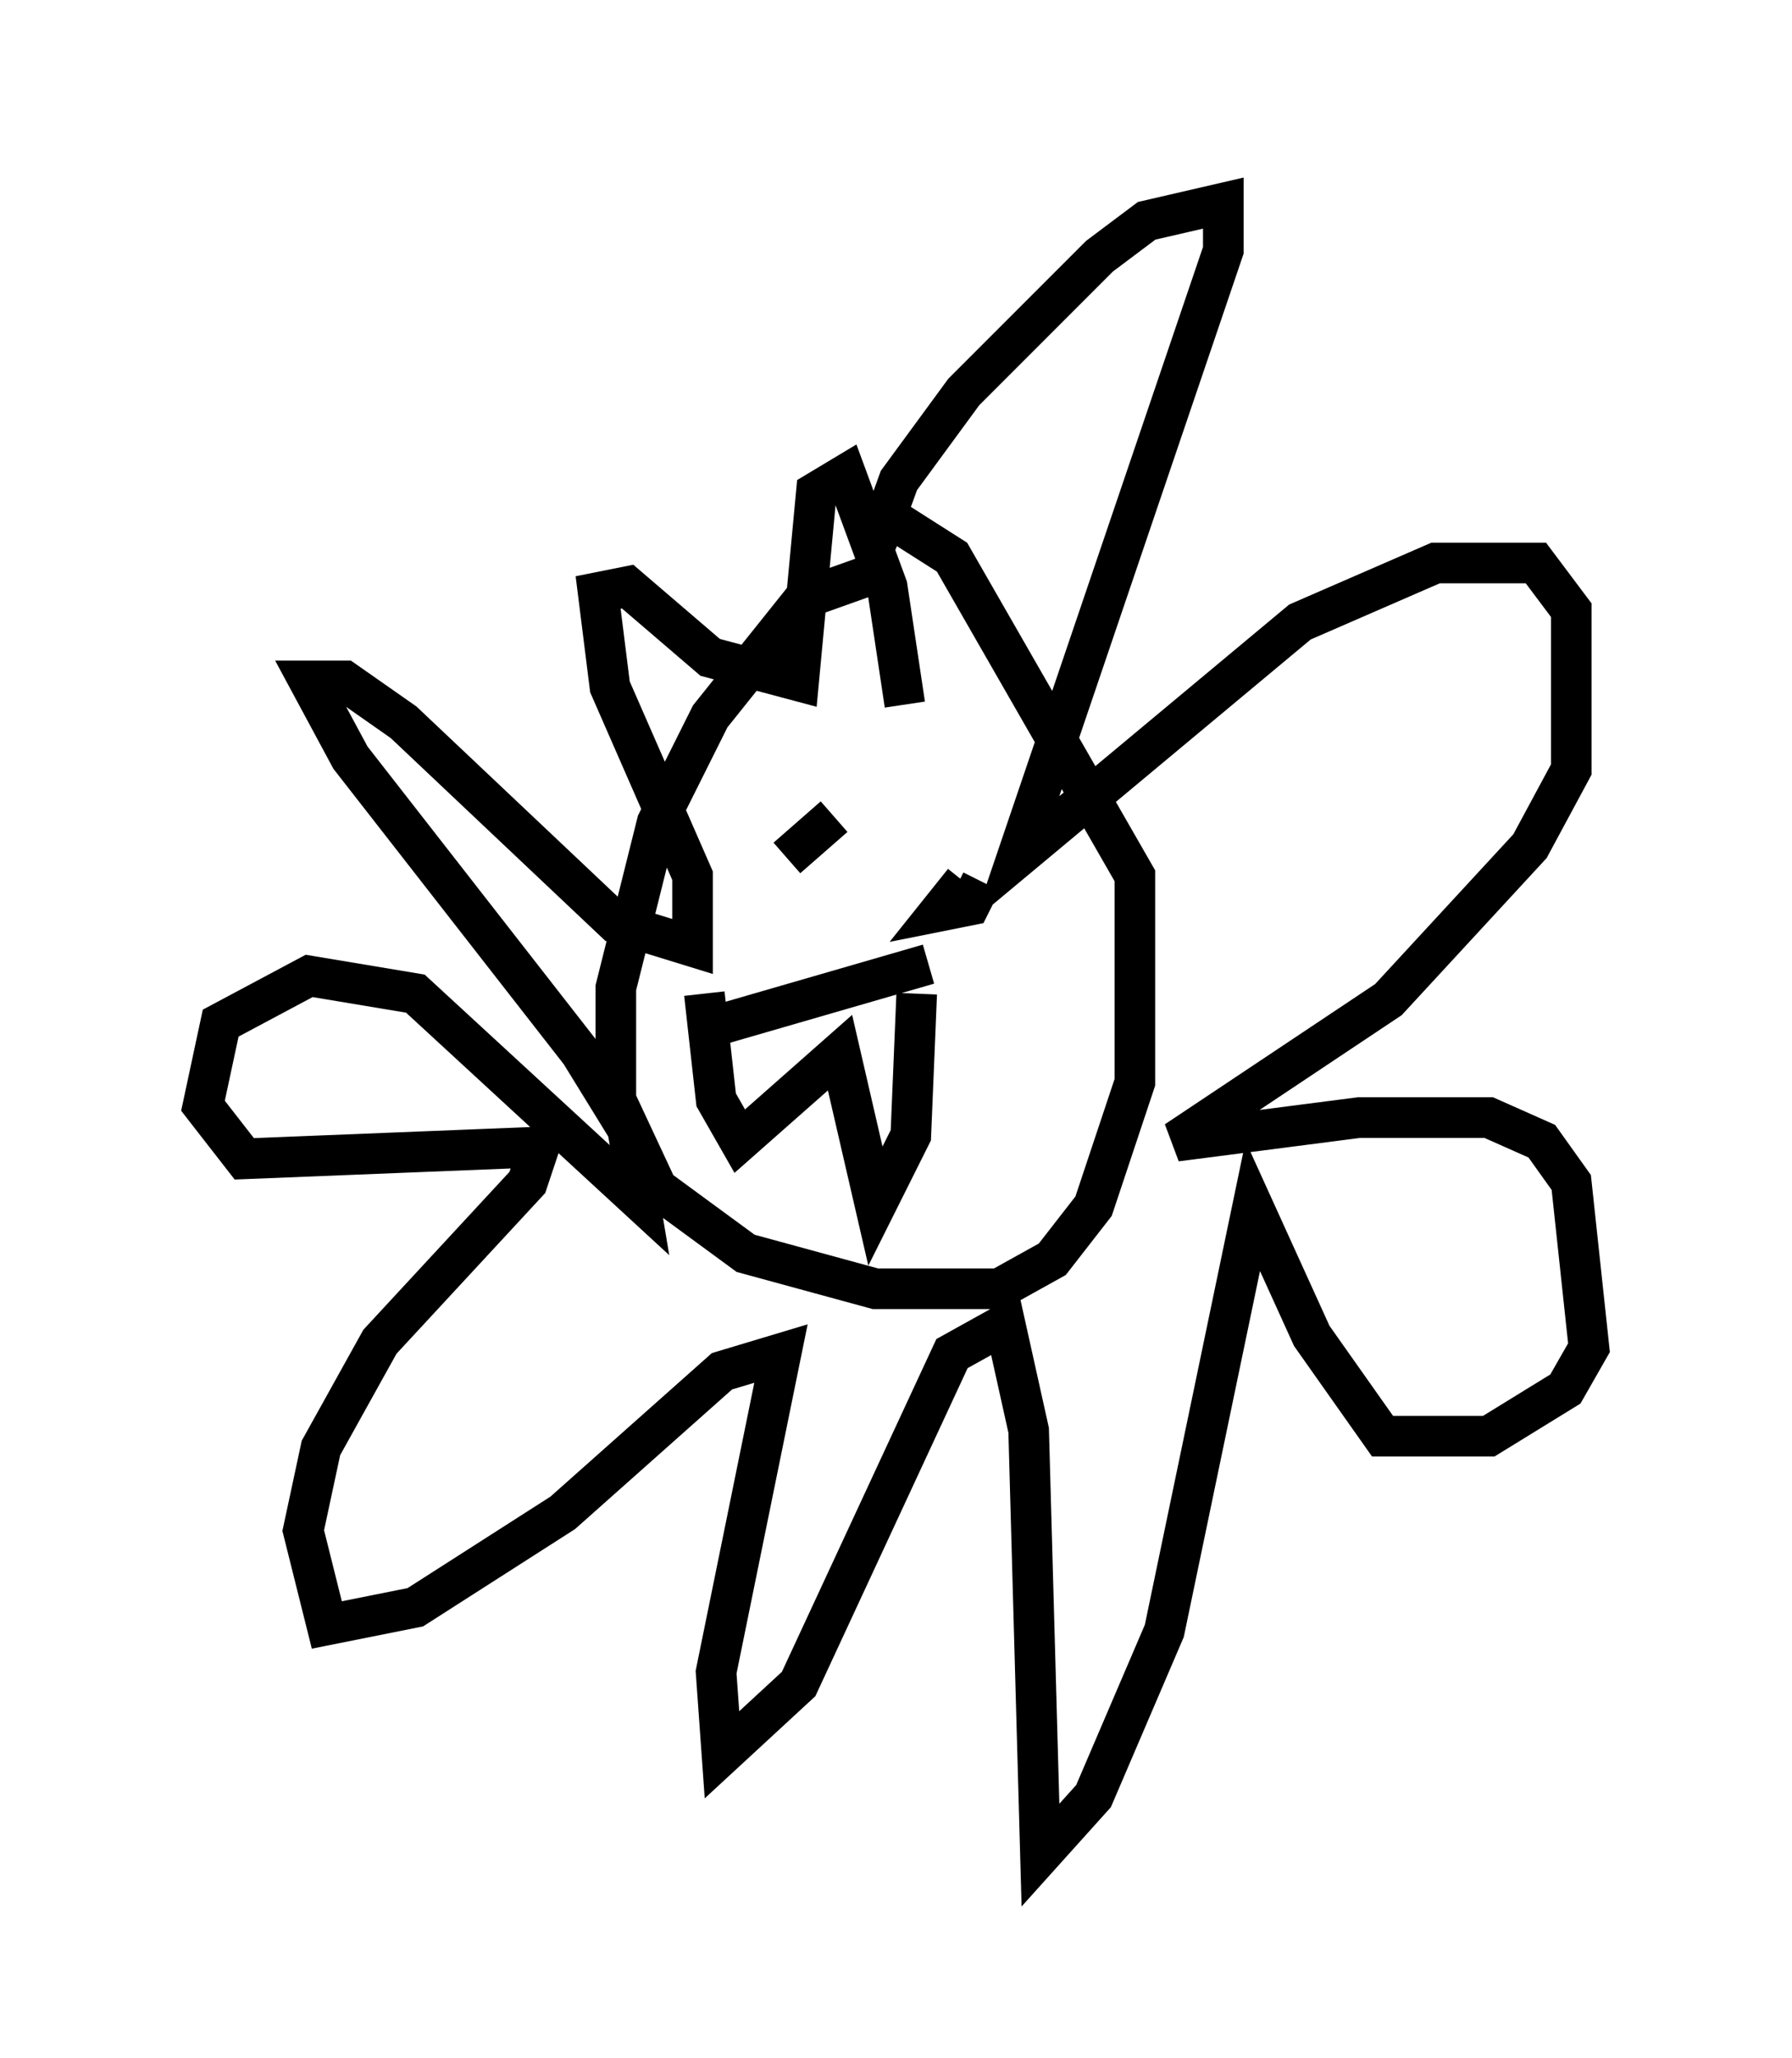 <?xml version="1.0" encoding="utf-8" ?>
<svg baseProfile="full" height="50.67" version="1.1" width="44.134" xmlns="http://www.w3.org/2000/svg" xmlns:ev="http://www.w3.org/2001/xml-events" xmlns:xlink="http://www.w3.org/1999/xlink"><defs /><rect fill="white" height="50.67" width="44.134" x="0" y="0" /><path d="M23.302, 14.151 m-1.453, -0.145 l-2.034, 0.726 -2.324, 2.905 l-1.307, 2.615 -1.017, 4.067 l0.0, 2.76 1.017, 2.179 l2.179, 1.598 3.196, 0.872 l3.05, 0.0 1.307, -0.726 l1.017, -1.307 1.017, -3.05 l0.0, -5.084 -4.503, -7.844 l-1.598, -1.017 -0.291, 0.726 l0.581, -1.598 1.598, -2.179 l3.341, -3.341 1.162, -0.872 l1.888, -0.436 0.0, 1.162 l-5.084, 14.961 6.972, -5.81 l3.341, -1.453 2.469, 0.0 l0.872, 1.162 0.0, 3.922 l-1.017, 1.888 -3.486, 3.777 l-5.229, 3.486 4.503, -0.581 l3.196, 0.0 1.307, 0.581 l0.726, 1.017 0.436, 4.067 l-0.581, 1.017 -1.888, 1.162 l-2.615, 0.0 -1.743, -2.469 l-1.453, -3.196 -2.179, 10.458 l-1.743, 4.067 -1.307, 1.453 l-0.291, -10.458 -0.581, -2.615 l-1.307, 0.726 -3.777, 8.134 l-1.888, 1.743 -0.145, -2.034 l1.598, -7.844 -1.453, 0.436 l-3.922, 3.486 -3.631, 2.324 l-2.179, 0.436 -0.581, -2.324 l0.436, -2.034 1.453, -2.615 l3.631, -3.922 0.291, -0.872 l-7.263, 0.291 -1.017, -1.307 l0.436, -2.034 2.179, -1.162 l2.615, 0.436 5.52, 5.084 l-0.291, -1.743 -1.162, -1.888 l-5.665, -7.263 -1.017, -1.888 l0.872, 0.0 1.453, 1.017 l5.229, 4.939 1.888, 0.581 l0.0, -1.743 -2.034, -4.648 l-0.291, -2.324 0.726, -0.145 l2.034, 1.743 2.179, 0.581 l0.436, -4.648 0.726, -0.436 l1.017, 2.76 0.436, 2.905 m-3.631, 5.955 l0.0, 0.0 m1.888, -3.196 l-1.162, 1.017 m4.358, 0.581 l-0.581, 0.726 0.726, -0.145 l0.291, -0.581 m-6.827, 3.631 l5.52, -1.598 m-5.52, 0.726 l0.291, 2.615 0.581, 1.017 l2.469, -2.179 0.872, 3.777 l0.872, -1.743 0.145, -3.486 " fill="none" stroke="black" stroke-width="1" /></svg>